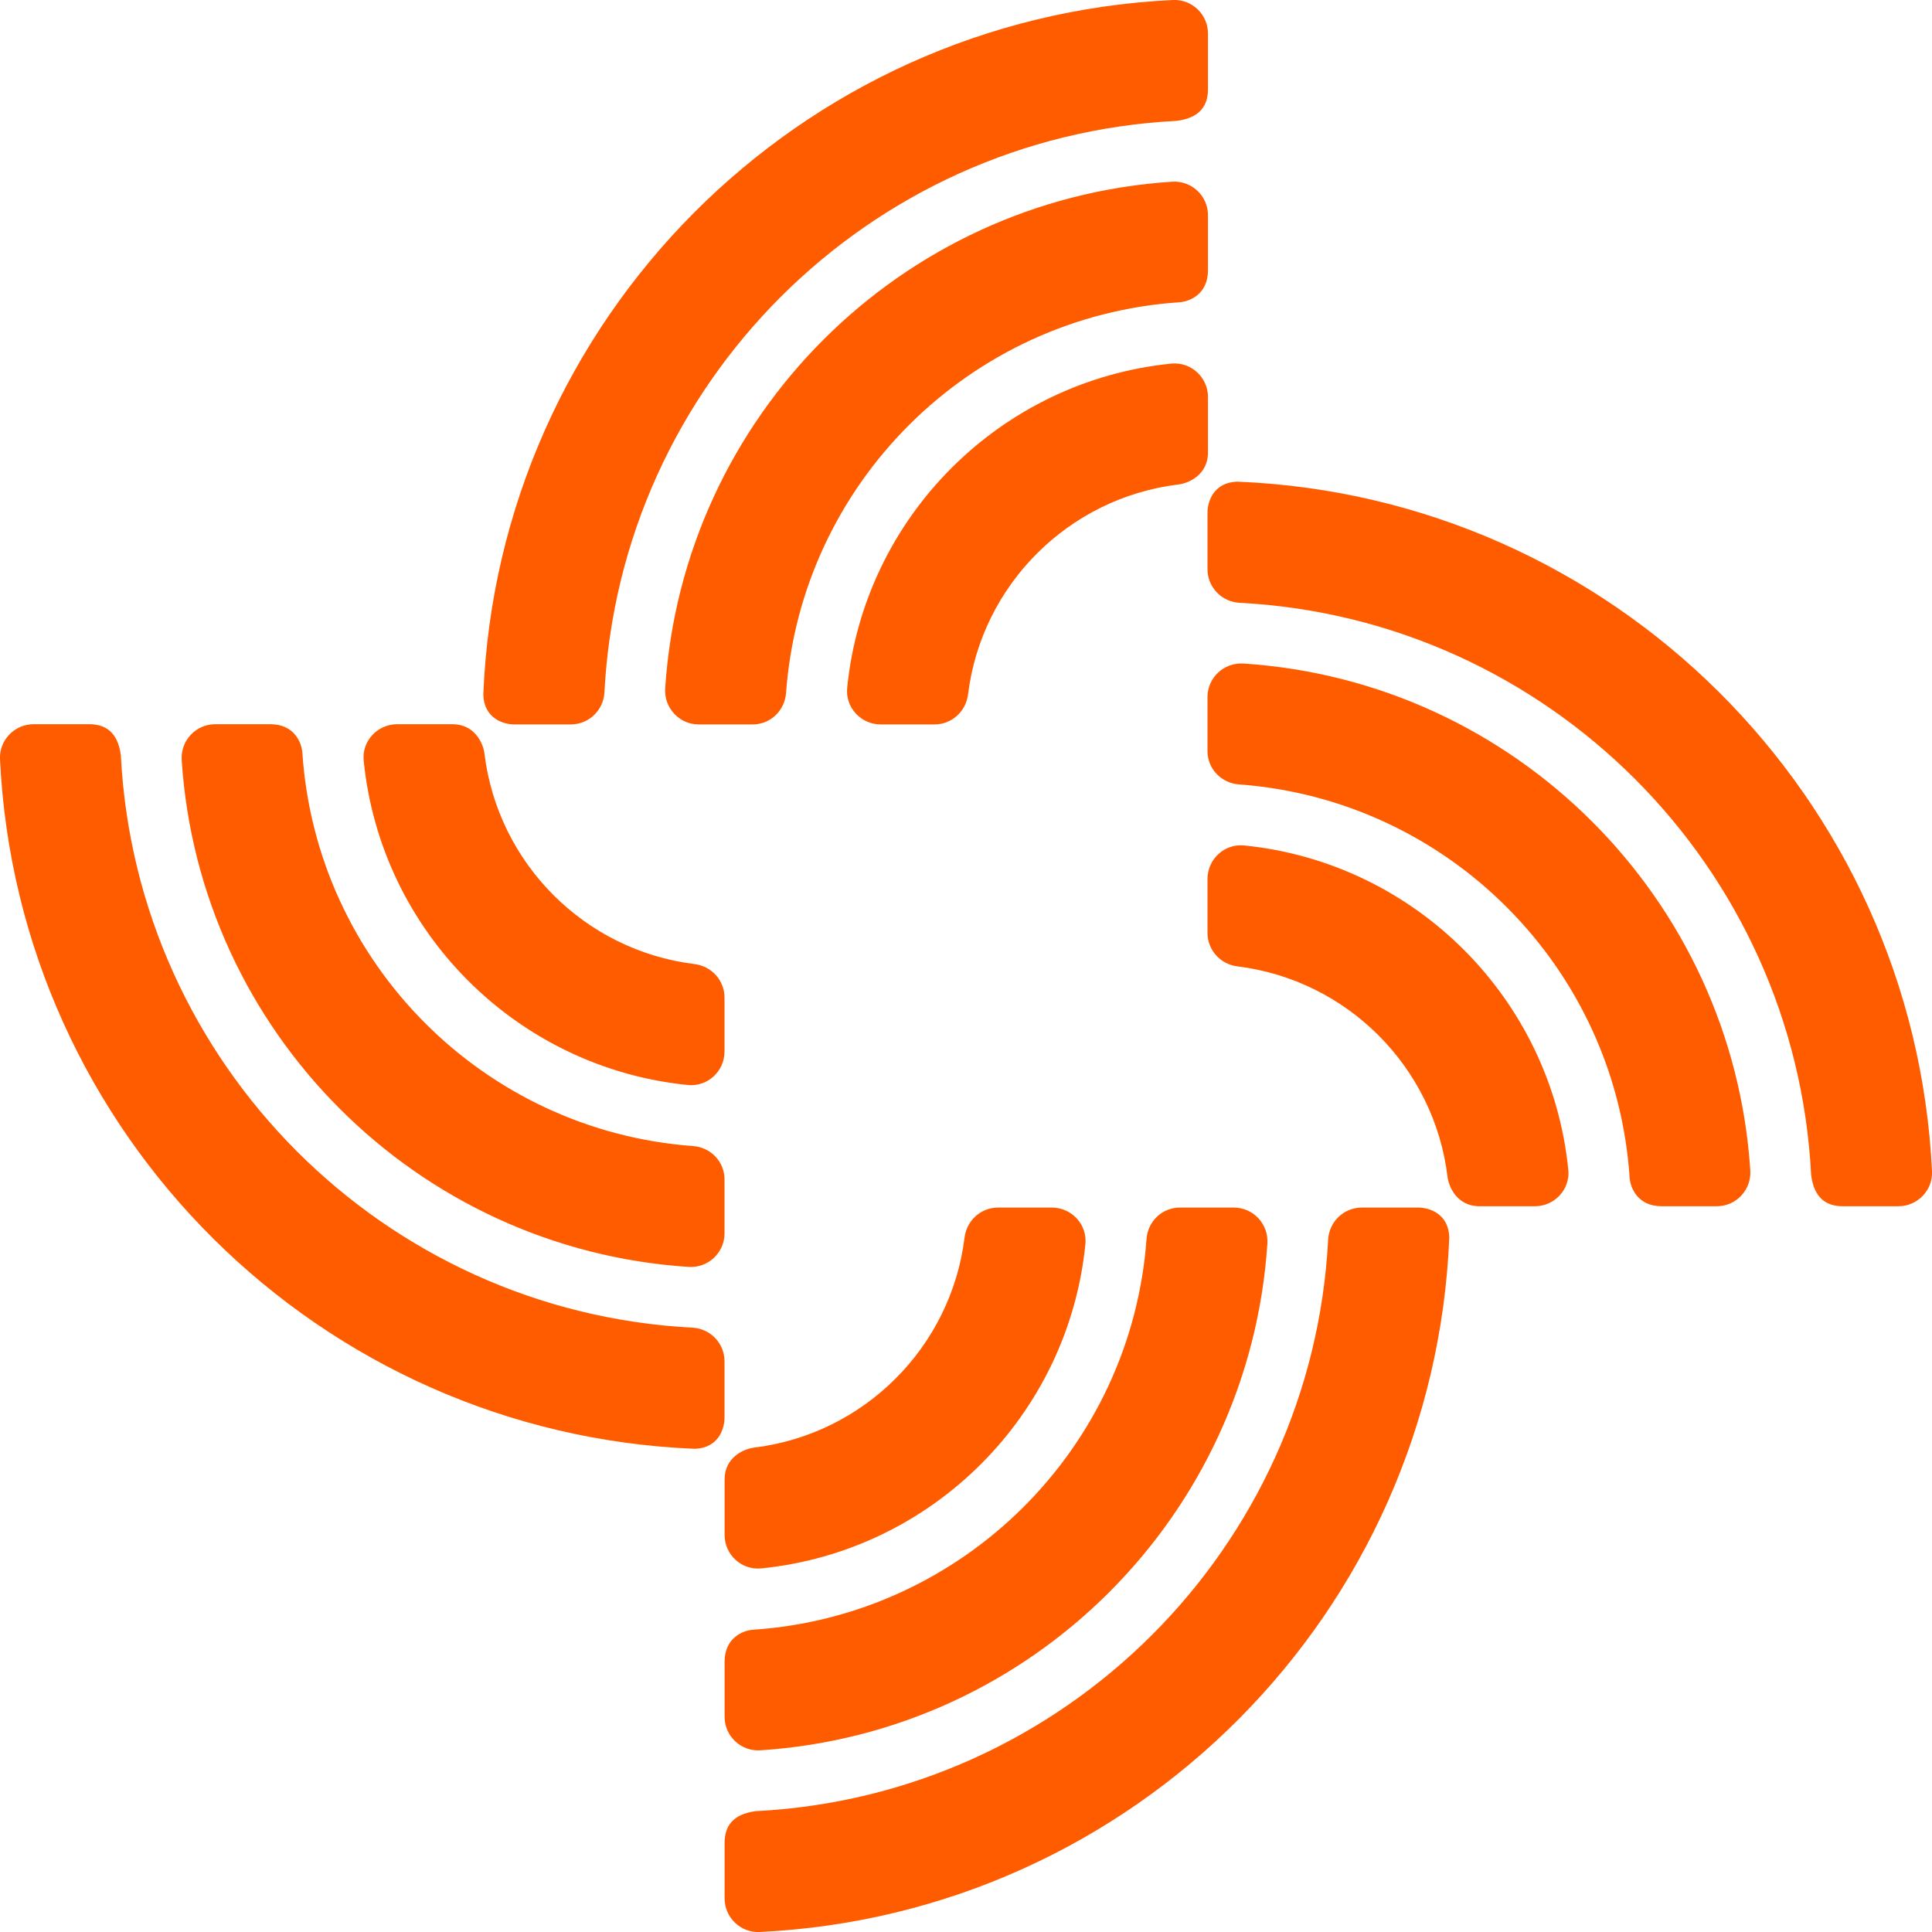 <svg width="20" height="20" viewBox="0 0 20 20" fill="none" xmlns="http://www.w3.org/2000/svg">
<path fill-rule="evenodd" clip-rule="evenodd" d="M12.505 0.924V0.348C12.505 0.15 12.34 -0.009 12.142 0C8.266 0.185 5.159 3.308 5.003 7.192C5.011 7.435 5.208 7.499 5.324 7.499H5.91C6.095 7.499 6.247 7.353 6.257 7.168C6.423 3.973 8.986 1.413 12.183 1.251C12.426 1.22 12.505 1.087 12.505 0.924ZM7.233 7.499H7.793C7.975 7.499 8.123 7.357 8.137 7.175C8.295 5.005 10.036 3.274 12.21 3.129C12.308 3.123 12.505 3.05 12.505 2.798V2.228C12.505 2.026 12.334 1.867 12.132 1.881C9.319 2.064 7.069 4.314 6.886 7.126C6.873 7.328 7.031 7.499 7.233 7.499ZM14.682 12.501C14.798 12.501 14.995 12.565 15.003 12.808C14.847 16.692 11.74 19.815 7.863 20C7.666 20.009 7.501 19.85 7.501 19.652V19.076C7.501 18.913 7.579 18.78 7.823 18.749C11.019 18.587 13.583 16.027 13.749 12.832C13.759 12.647 13.911 12.501 14.096 12.501H14.682ZM12.773 12.501C12.975 12.501 13.133 12.672 13.12 12.873C12.936 15.686 10.687 17.936 7.873 18.119C7.672 18.133 7.501 17.974 7.501 17.773V17.202C7.501 16.95 7.698 16.877 7.795 16.871C9.97 16.726 11.711 14.995 11.869 12.825C11.882 12.643 12.031 12.501 12.213 12.501H12.773ZM10.89 12.501C11.094 12.501 11.257 12.677 11.236 12.88C11.059 14.65 9.651 16.059 7.88 16.236C7.676 16.256 7.501 16.094 7.501 15.89V15.316C7.501 15.082 7.705 14.998 7.804 14.986C8.942 14.848 9.845 13.948 9.985 12.811C10.007 12.635 10.153 12.501 10.33 12.501H10.89ZM0.924 7.497C1.087 7.497 1.22 7.575 1.251 7.819C1.413 11.015 3.974 13.578 7.169 13.744C7.354 13.754 7.5 13.906 7.5 14.091V14.677C7.5 14.793 7.436 14.99 7.193 14.998C3.309 14.842 0.185 11.736 0 7.859C-0.009 7.662 0.15 7.497 0.348 7.497H0.924ZM2.799 7.497C3.051 7.497 3.123 7.694 3.13 7.791C3.274 9.966 5.006 11.706 7.176 11.864C7.358 11.878 7.5 12.026 7.5 12.208V12.768C7.5 12.97 7.329 13.128 7.128 13.115C4.314 12.932 2.064 10.682 1.881 7.869C1.868 7.668 2.026 7.497 2.228 7.497H2.799ZM12.807 4.986C16.691 5.142 19.815 8.249 20 12.125C20.009 12.322 19.85 12.487 19.652 12.487H19.076C18.913 12.487 18.78 12.409 18.749 12.165C18.587 8.969 16.026 6.406 12.831 6.24C12.646 6.23 12.5 6.078 12.5 5.893V5.307C12.5 5.191 12.564 4.994 12.807 4.986ZM12.873 6.869C15.686 7.052 17.936 9.302 18.119 12.115C18.132 12.316 17.974 12.487 17.772 12.487H17.201C16.949 12.487 16.877 12.29 16.87 12.193C16.726 10.018 14.994 8.278 12.824 8.12C12.642 8.106 12.5 7.958 12.5 7.776V7.216C12.5 7.014 12.671 6.856 12.873 6.869ZM12.879 8.752C14.65 8.93 16.058 10.338 16.235 12.109C16.256 12.312 16.093 12.487 15.889 12.487H15.316C15.081 12.487 14.997 12.283 14.985 12.184C14.847 11.046 13.947 10.144 12.81 10.004C12.634 9.982 12.5 9.835 12.5 9.658V9.099C12.5 8.894 12.675 8.732 12.879 8.752ZM4.684 7.497C4.919 7.497 5.003 7.701 5.015 7.8C5.153 8.938 6.053 9.84 7.19 9.98C7.366 10.002 7.5 10.149 7.5 10.326V10.886C7.5 11.09 7.325 11.252 7.121 11.232C5.35 11.055 3.942 9.646 3.765 7.875C3.744 7.672 3.907 7.497 4.111 7.497H4.684ZM12.505 4.11V4.684C12.505 4.918 12.301 5.003 12.202 5.015C11.064 5.152 10.161 6.052 10.021 7.189C9.999 7.365 9.853 7.499 9.675 7.499H9.116C8.912 7.499 8.749 7.323 8.77 7.12C8.947 5.349 10.355 3.941 12.126 3.764C12.329 3.744 12.505 3.906 12.505 4.11Z" fill="#FF5C00"/>
</svg>
